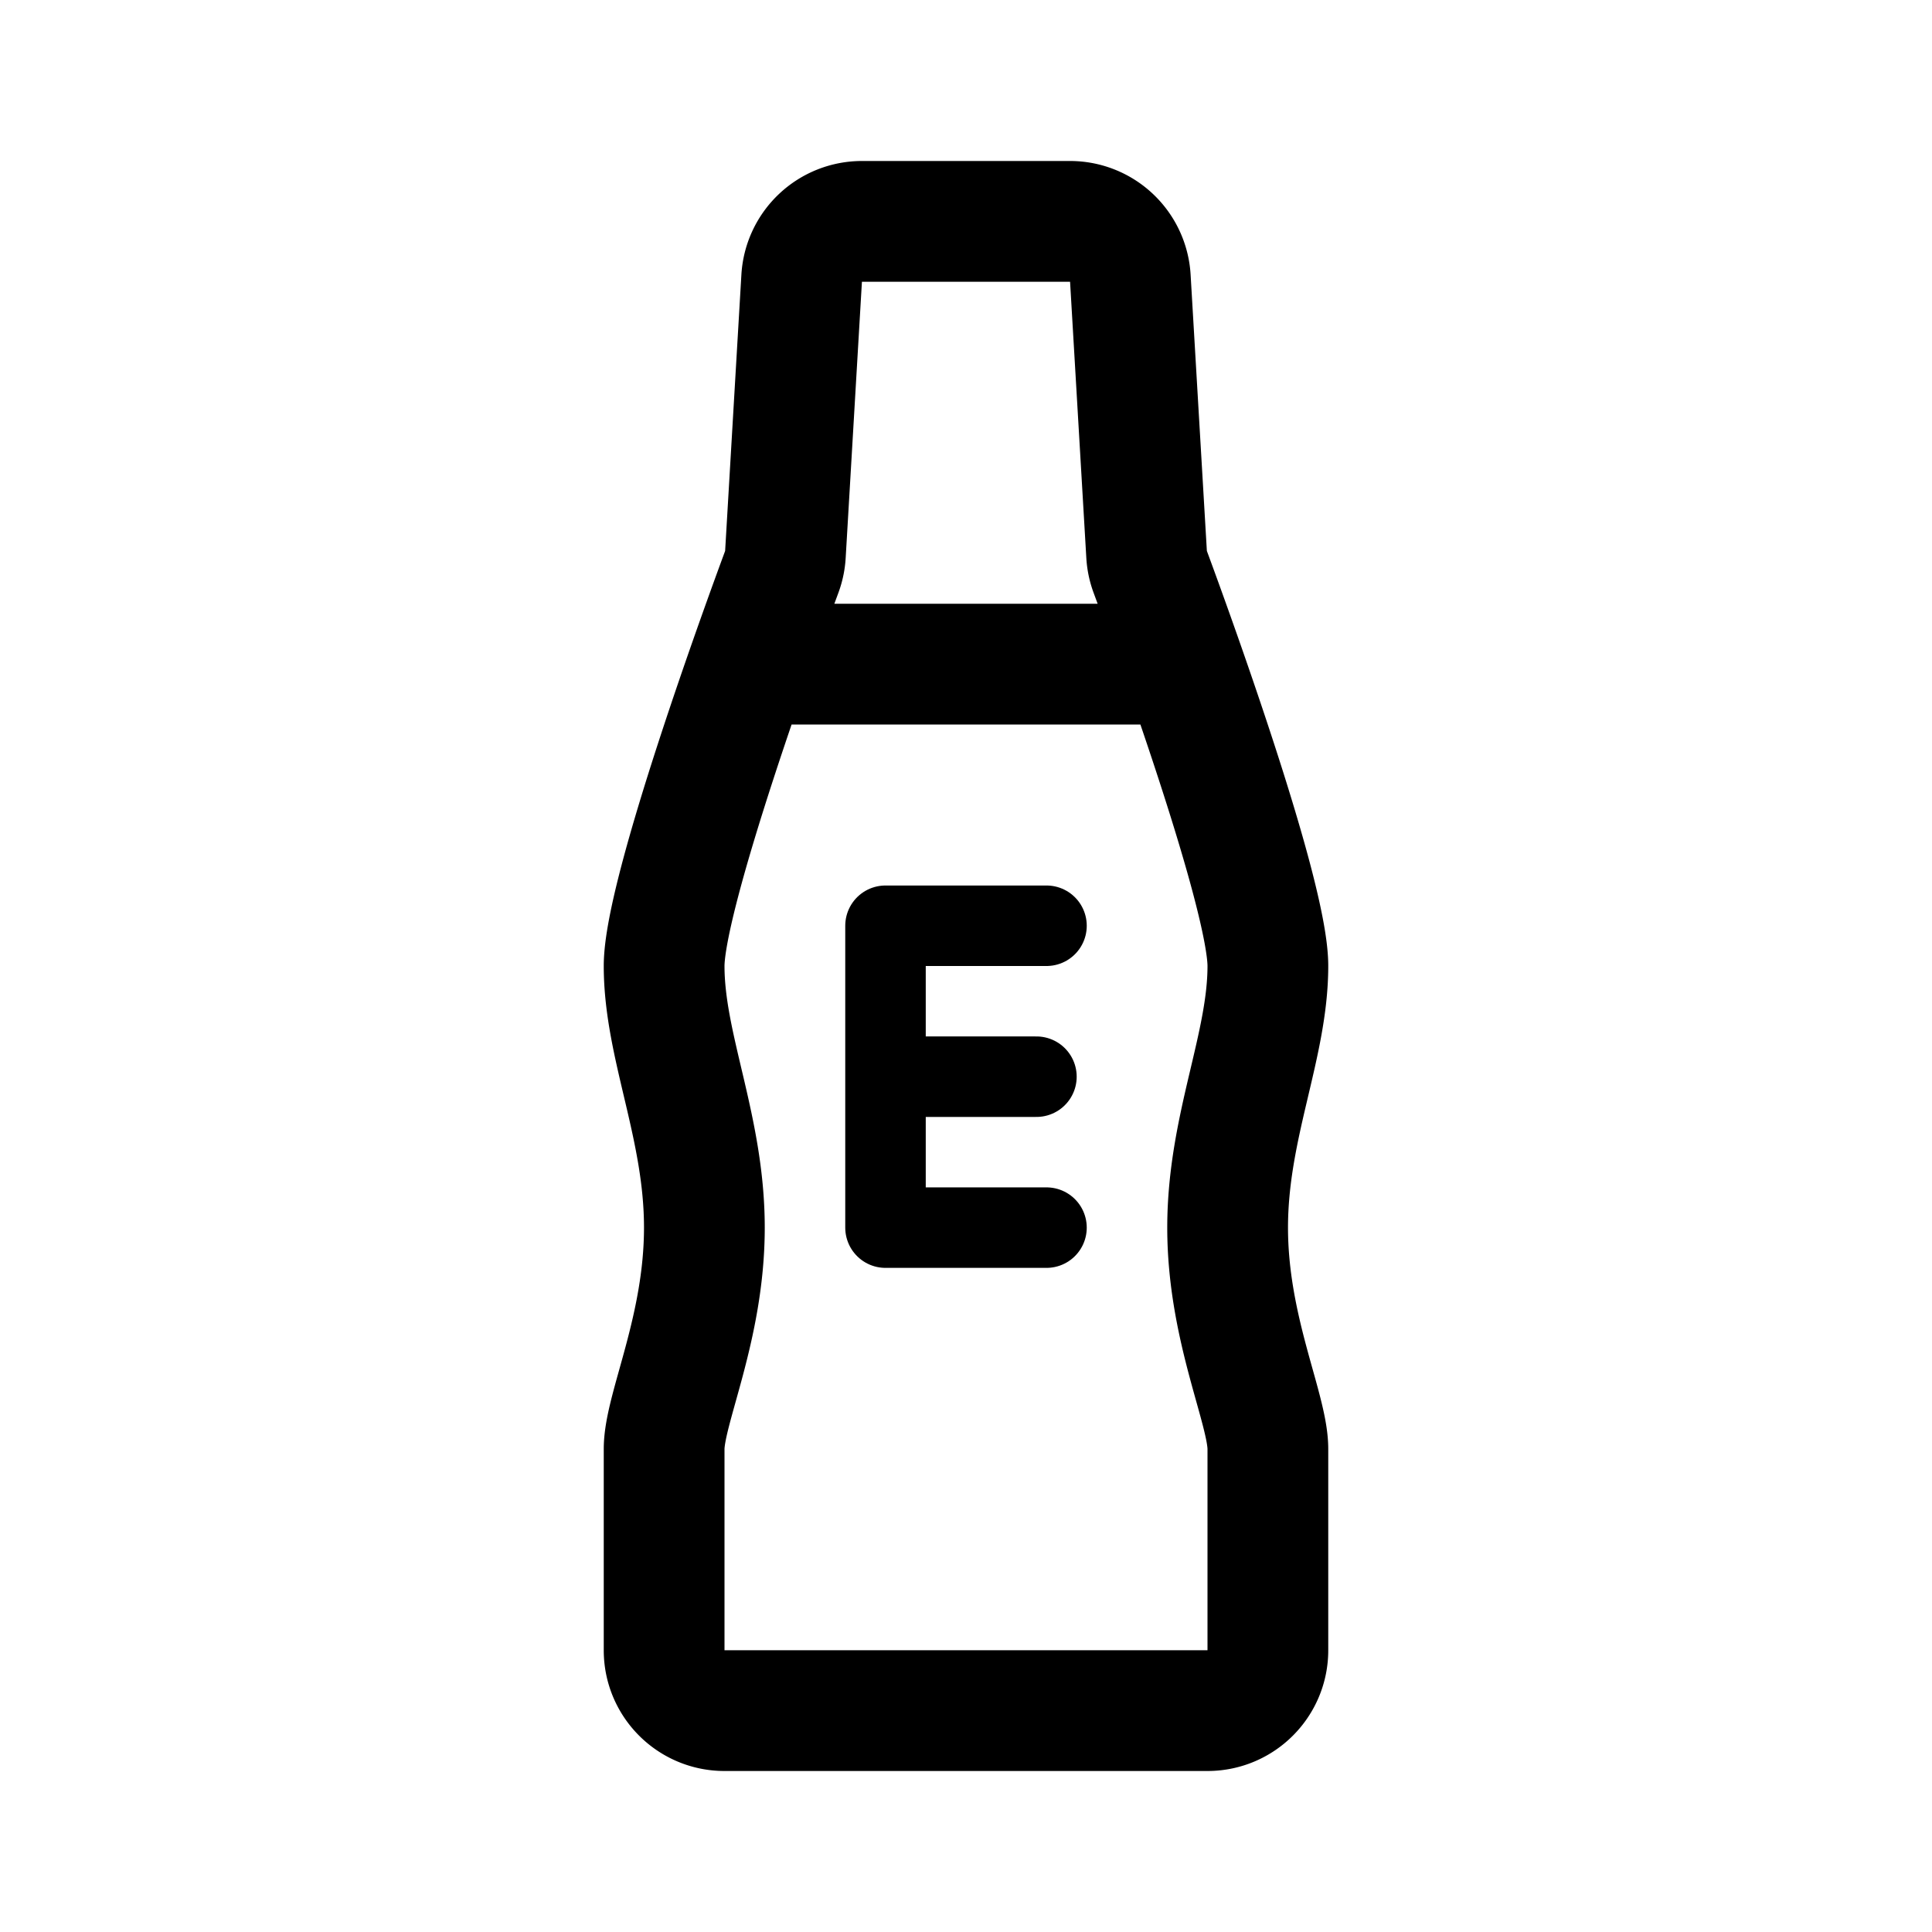 <svg xmlns="http://www.w3.org/2000/svg" width="192" height="192" fill="none"><path stroke="#000" stroke-linecap="round" stroke-linejoin="round" stroke-width="12" d="M96 170H72c-3.314 0-6-2.682-6-5.996V144c0-4 4-12 4-22s-4-18-4-26c0-7.228 9.796-34.047 11.686-39.156.209-.564.332-1.15.367-1.75l1.615-27.446A6 6 0 0 1 85.658 22H96m0 148h24c3.314 0 6-2.682 6-5.996V144c0-4-4-12-4-22s4-18 4-26c0-7.228-9.795-34.047-11.686-39.156a6 6 0 0 1-.367-1.75l-1.615-27.446A6 6 0 0 0 106.343 22H96M75 66h42"/><path stroke="#000" stroke-linecap="round" stroke-linejoin="round" stroke-width="8" d="M104 92H88v30h16m-15-15h14"/></svg>